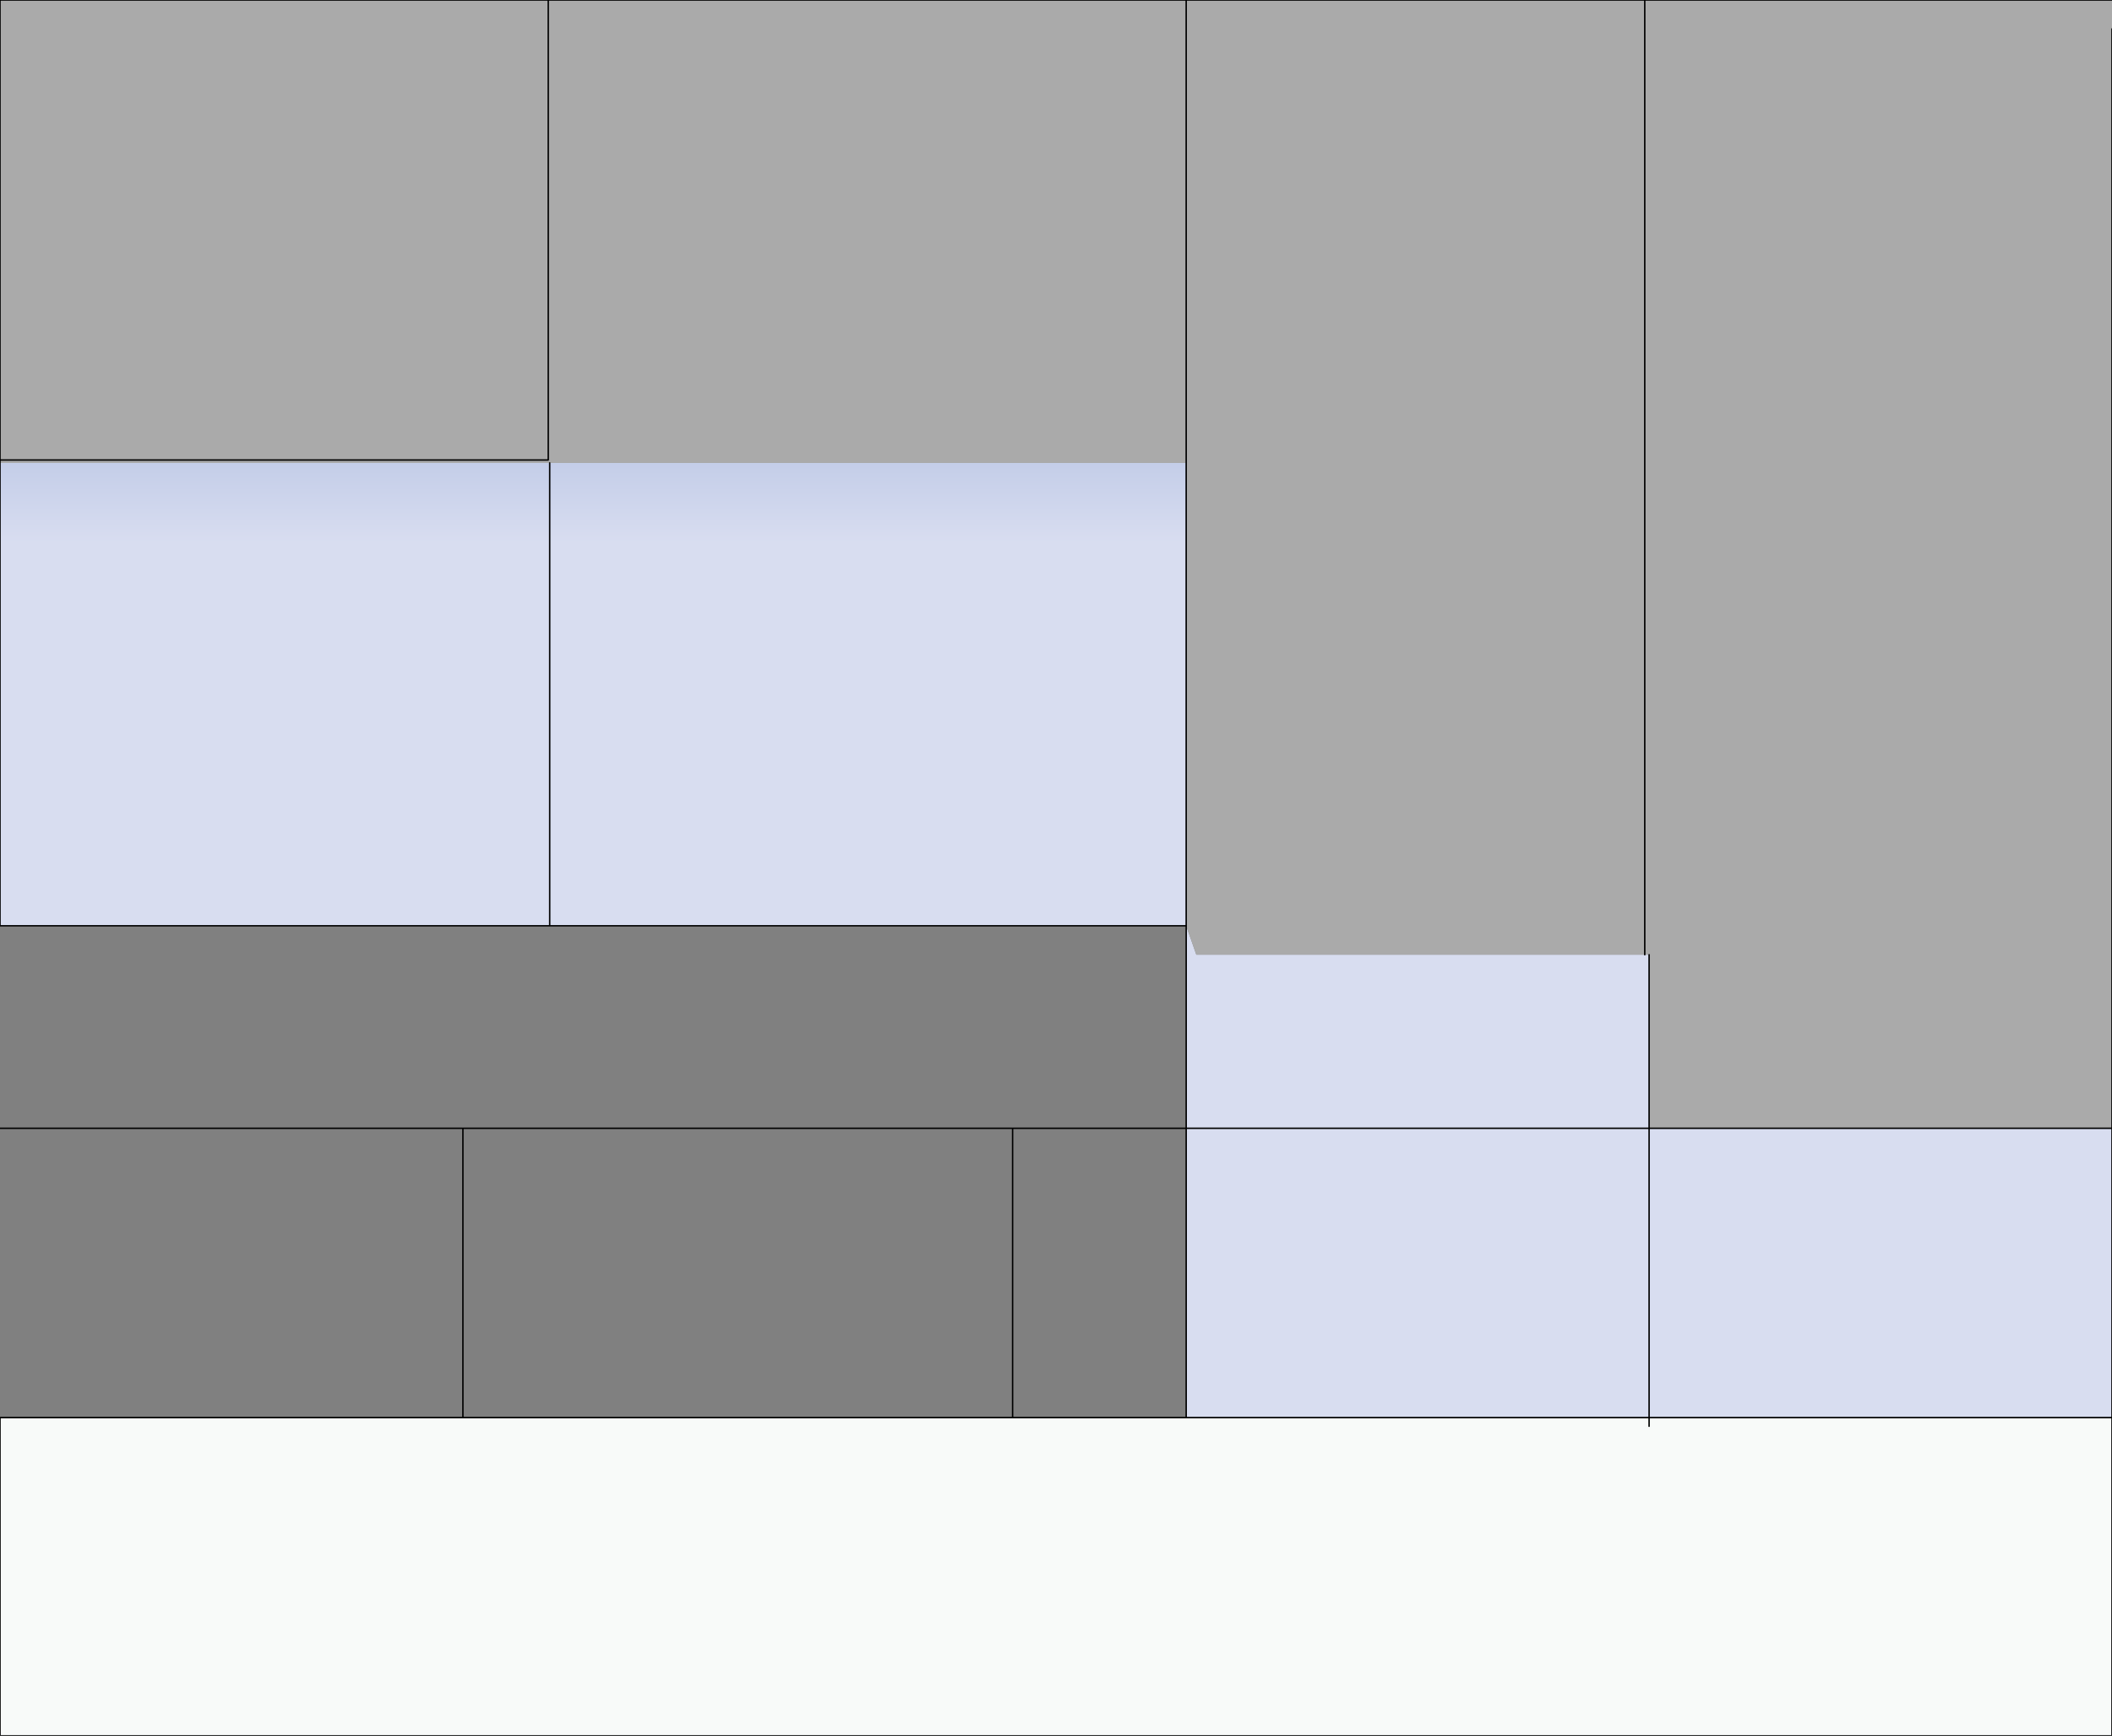 <?xml version="1.0" encoding="UTF-8" standalone="no"?>
<svg xmlns:ffdec="https://www.free-decompiler.com/flash" xmlns:xlink="http://www.w3.org/1999/xlink" ffdec:objectType="shape" height="60.0px" width="73.0px" xmlns="http://www.w3.org/2000/svg">
  <rect width="100%" height="100%" fill="#808080" stroke="none"/>
  <g transform="matrix(1.0, 0.0, 0.0, 1.0, 36.5, 30.0)">
    <path d="M-36.5 -14.0 L-17.5 -14.0 4.5 -14.0 4.5 2.0 4.85 3.0 20.35 3.0 20.5 3.0 20.5 9.0 36.5 9.0 36.5 19.0 20.5 19.0 20.5 9.0 20.5 19.0 4.5 19.0 4.5 9.0 4.5 2.0 -17.5 2.0 -36.5 2.0 -36.5 -14.0 M4.5 9.0 L20.5 9.0 4.5 9.0 M-17.5 2.0 L-17.5 -14.0 -17.5 2.0" fill="url(#gradient0)" fill-rule="evenodd" stroke="none"/>
    <path d="M4.5 -30.0 L4.5 -14.0 4.5 -30.0 20.35 -30.0 36.5 -30.0 36.5 -29.0 36.5 9.0 20.5 9.0 20.5 3.0 20.35 3.0 4.85 3.0 4.5 2.0 4.5 -14.0 -17.5 -14.0 -36.5 -14.0 -36.5 -14.1 -17.55 -14.1 -17.55 -30.0 -17.55 -14.1 -36.5 -14.1 -36.5 -30.0 -17.55 -30.0 4.5 -30.0 M20.35 -30.0 L20.35 3.0 20.35 -30.0" fill="#aaaaaa" fill-rule="evenodd" stroke="none"/>
    <path d="M36.5 19.0 L36.5 30.0 -36.5 30.0 -36.5 19.0 -20.5 19.0 -1.5 19.0 4.5 19.0 20.5 19.0 36.5 19.0 M20.5 19.3 L20.5 19.0 20.5 19.3" fill="#f8faf9" fill-rule="evenodd" stroke="none"/>
    <path d="M4.5 -14.0 L4.5 -30.0 -17.55 -30.0 -17.55 -14.1 -36.5 -14.1 -36.5 -14.0 -36.5 2.0 -17.5 2.0 4.5 2.0 4.5 -14.0 M20.35 3.0 L20.35 -30.0 4.5 -30.0 M20.35 -30.0 L36.5 -30.0 M36.5 -29.0 L36.5 9.0 36.5 19.0 36.5 30.0 -36.5 30.0 -36.5 19.0 -20.5 19.0 -20.5 9.0 -36.5 9.0 M20.5 3.0 L20.5 9.0 36.5 9.0 M36.5 19.0 L20.5 19.0 20.5 19.3 M20.5 9.0 L20.5 19.0 4.5 19.0 -1.5 19.0 -20.5 19.0 M4.5 19.0 L4.5 9.0 -1.5 9.0 -1.5 19.0 M4.5 9.0 L4.5 2.0 M20.5 9.0 L4.5 9.0 M-36.5 -14.1 L-36.5 -30.0 -17.55 -30.0 M-1.5 9.0 L-20.5 9.0 M-17.5 -14.0 L-17.5 2.0" fill="none" stroke="#000000" stroke-linecap="round" stroke-linejoin="round" stroke-width="0.05"/>
  </g>
  <defs>
    <linearGradient color-interpolation="linearRGB" gradientTransform="matrix(0.0, -0.01, 0.012, 0.0, -27.0, -15.0)" gradientUnits="userSpaceOnUse" id="gradient0" spreadMethod="pad" x1="-819.2" x2="819.2">
      <stop offset="0.271" stop-color="#d8ddf0"/>
      <stop offset="0.714" stop-color="#a3b4dc"/>
    </linearGradient>
  </defs>
</svg>
